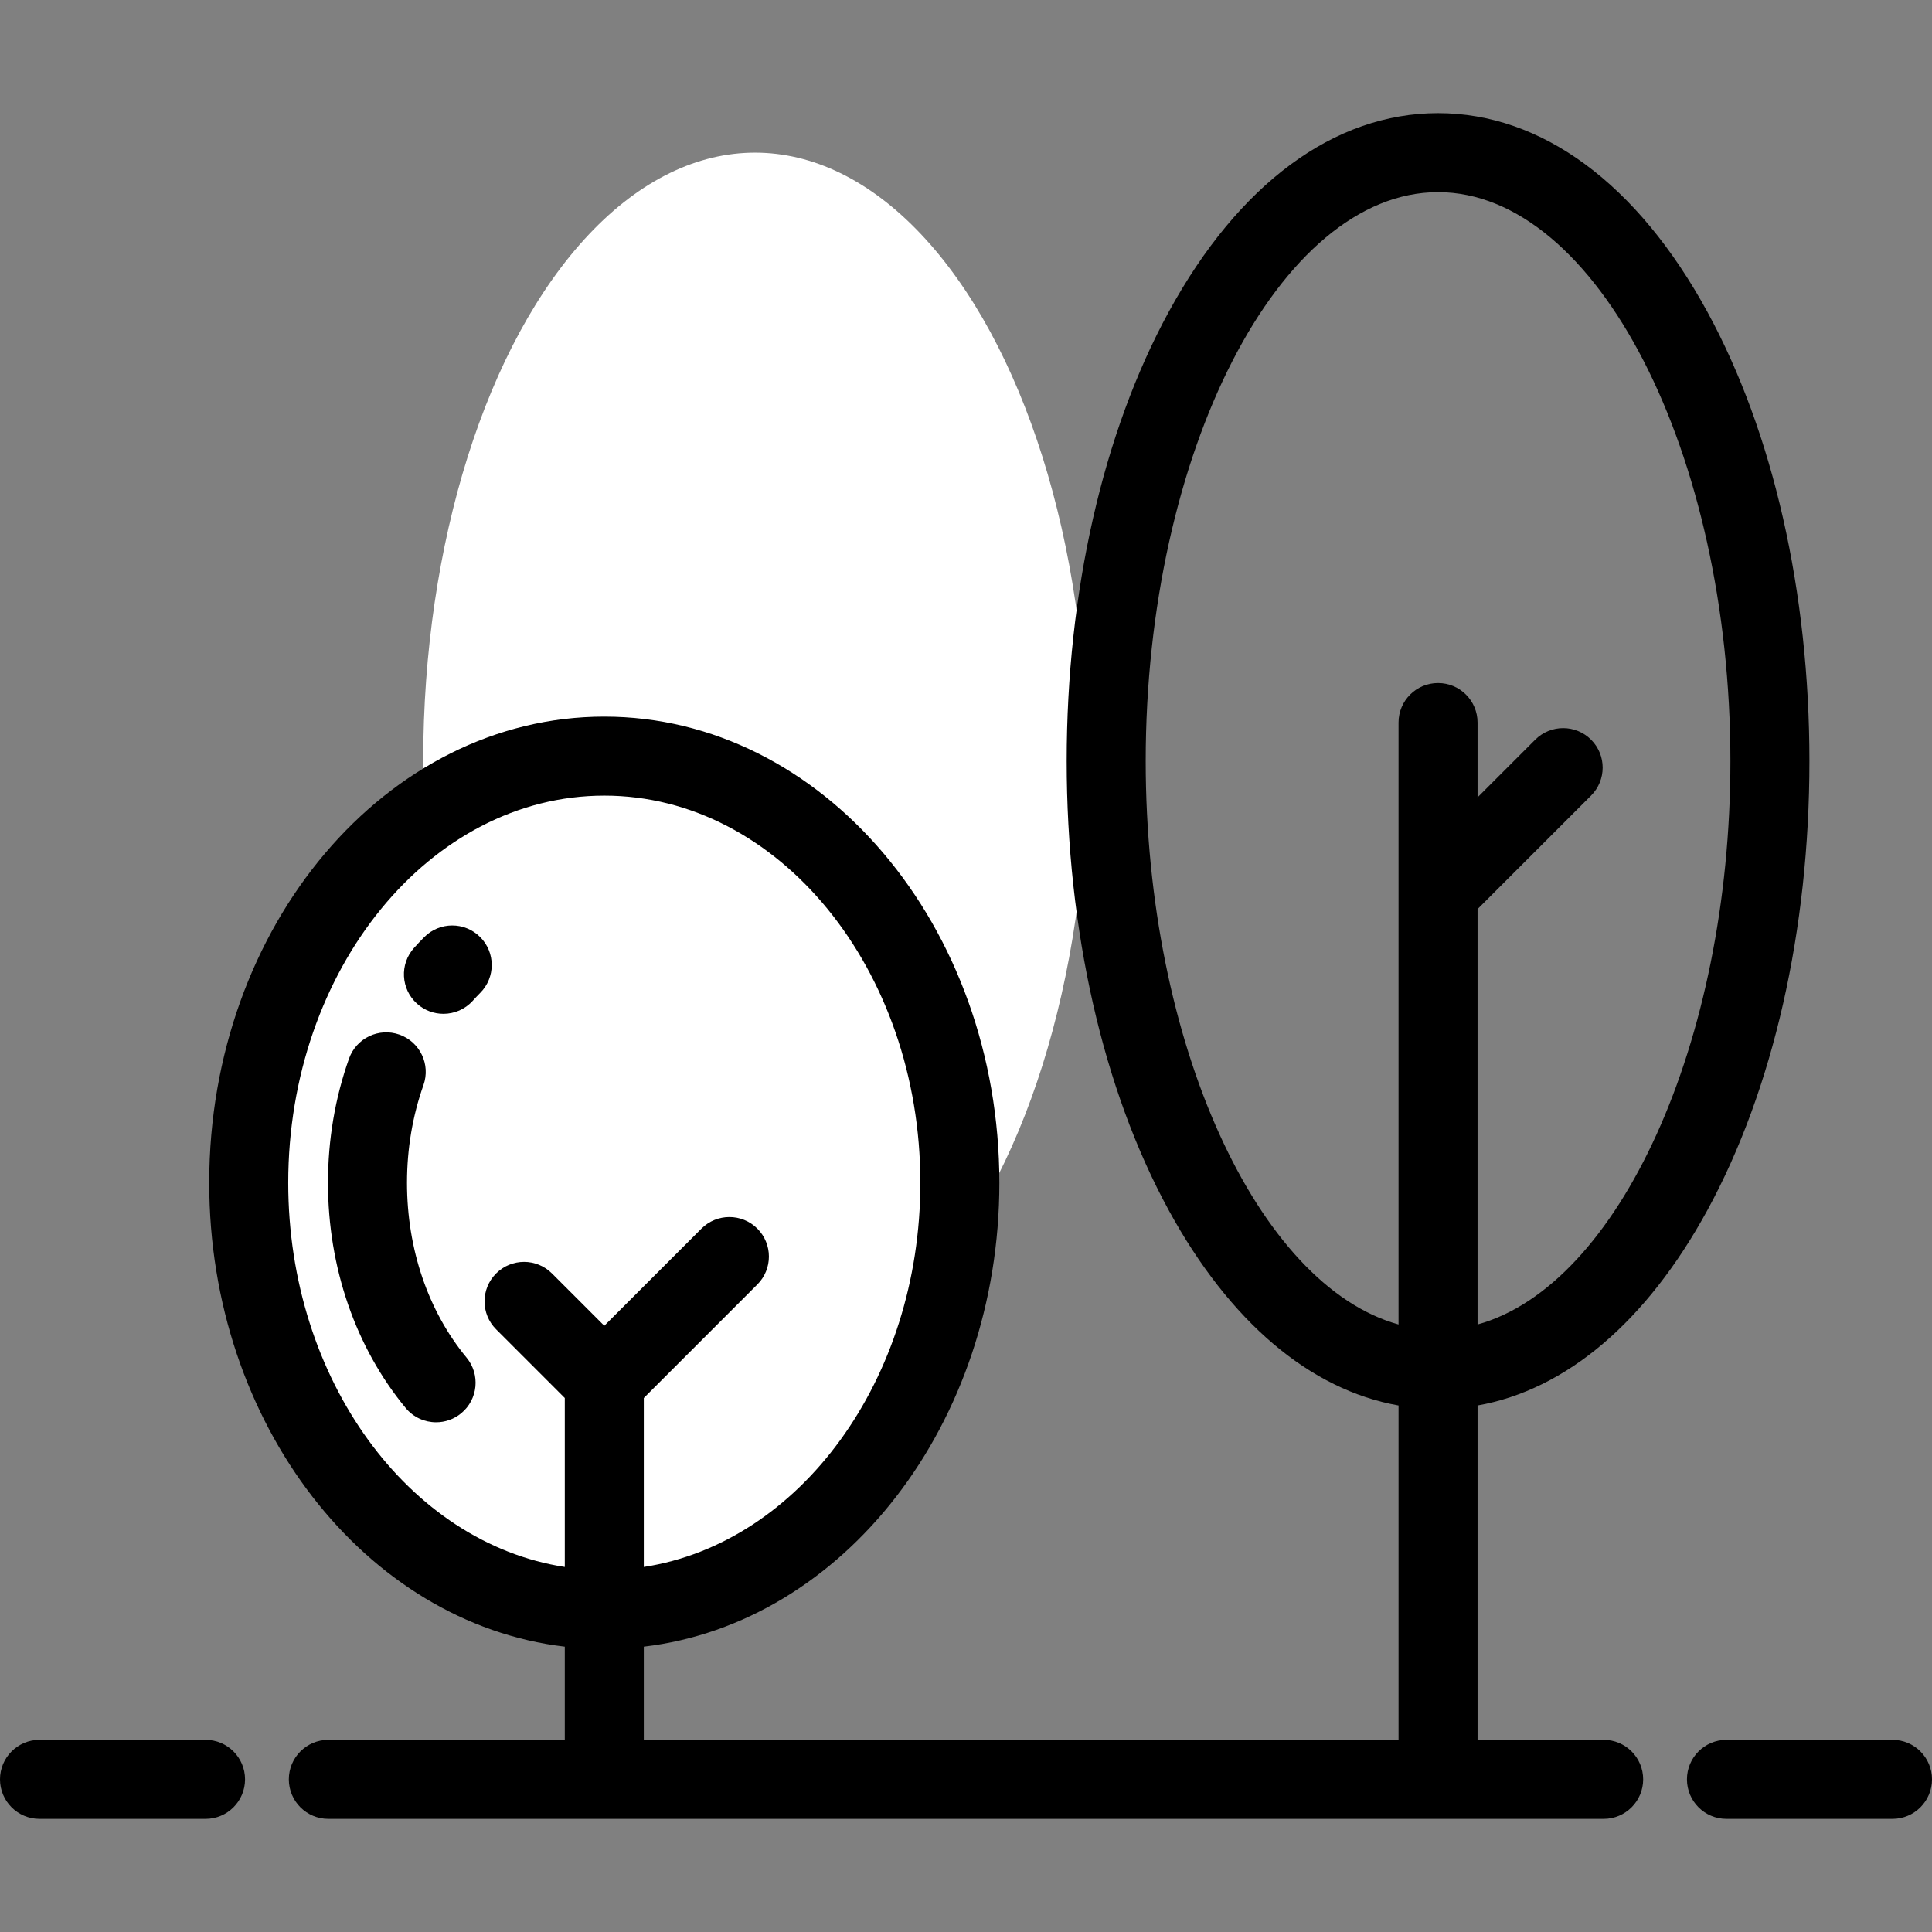<?xml version="1.0" encoding="iso-8859-1"?>
<!-- Uploaded to: SVG Repo, www.svgrepo.com, Generator: SVG Repo Mixer Tools -->
<svg height="80px" width="80px" version="1.1" id="Layer_1" xmlns="http://www.w3.org/2000/svg" xmlns:xlink="http://www.w3.org/1999/xlink" 
	 viewBox="0 0 512 512" xml:space="preserve">
<rect x="0" y="0" width="512" height="512" fill="#808080" stroke="none"/>
<ellipse style="fill:#fffff;" cx="200.1" cy="201.689" rx="87.946" ry="161.234"/>
<ellipse style="fill:#ffffff;" cx="160.146" cy="313.454" rx="94.228" ry="113.074"/>
<path d="M424.986,461.078h-33.416v-88.609c23.422-4.137,44.756-22.147,60.909-51.758c17.435-31.965,27.037-74.235,27.037-119.023
	s-9.602-87.058-27.037-119.023c-18.53-33.972-43.88-52.681-71.379-52.681c-27.499,0-52.848,18.709-71.379,52.681
	c-17.435,31.964-27.037,74.234-27.037,119.023s9.602,87.058,27.037,119.023c16.152,29.612,37.487,47.623,60.909,51.758v88.609
	H170.614v-24.696c52.833-6.218,94.228-58.974,94.228-122.928c0-68.122-46.967-123.543-104.698-123.543
	S55.447,245.332,55.447,313.454c0,63.952,41.395,116.709,94.228,122.928v24.696H87.014c-5.782,0-10.47,4.687-10.47,10.47
	s4.687,10.47,10.47,10.47h337.971c5.782,0,10.47-4.687,10.47-10.47S430.768,461.078,424.986,461.078z M303.623,201.687
	c0-81.723,35.48-150.765,77.476-150.765s77.476,69.042,77.476,150.765c0,74.83-29.748,139.016-67.007,149.314V240.922l30.087-30.088
	c4.088-4.088,4.088-10.718,0-14.806s-10.718-4.088-14.806,0l-15.281,15.281v-19.828c0-5.782-4.687-10.47-10.47-10.47
	c-5.782,0-10.47,4.687-10.47,10.47v159.52C333.371,340.701,303.623,276.516,303.623,201.687z M76.386,313.454
	c0-56.577,37.574-102.604,83.758-102.604s83.758,46.027,83.758,102.604c0,52.234-32.027,95.473-73.288,101.804v-44.77l30.087-30.088
	c4.088-4.088,4.088-10.718,0-14.806c-4.088-4.088-10.718-4.088-14.806,0l-25.75,25.75l-13.863-13.864
	c-4.088-4.088-10.718-4.088-14.806,0c-4.088,4.088-4.089,10.718,0,14.806l18.201,18.202v44.77
	C108.413,408.927,76.386,365.687,76.386,313.454z"/>
<path d="M54.471,461.078H10.47c-5.782,0-10.47,4.687-10.47,10.47s4.687,10.47,10.47,10.47h44.001c5.782,0,10.47-4.687,10.47-10.47
	S60.254,461.078,54.471,461.078z"/>
<path d="M501.53,461.078h-44.001c-5.782,0-10.47,4.687-10.47,10.47s4.687,10.47,10.47,10.47h44.001c5.782,0,10.47-4.687,10.47-10.47
	S507.313,461.078,501.53,461.078z"/>
<path d="M107.859,313.454c0-9.007,1.469-17.723,4.366-25.91c1.93-5.451-0.926-11.434-6.376-13.363
	c-5.45-1.93-11.433,0.926-13.363,6.376c-3.694,10.435-5.566,21.503-5.566,32.895c0,22.415,7.308,43.605,20.577,59.666
	c2.071,2.506,5.062,3.802,8.077,3.802c2.348,0,4.711-0.786,6.663-2.399c4.458-3.683,5.086-10.282,1.403-14.74
	C113.463,347.466,107.859,331.013,107.859,313.454z"/>
<path d="M127.228,248.308c-4.101-4.077-10.729-4.058-14.806,0.043c-0.904,0.909-1.808,1.865-2.688,2.843
	c-3.869,4.297-3.521,10.917,0.777,14.786c2.001,1.802,4.505,2.689,7.001,2.689c2.865,0,5.718-1.168,7.785-3.465
	c0.649-0.72,1.313-1.423,1.974-2.088C131.347,259.014,131.329,252.386,127.228,248.308z"/>
</svg>